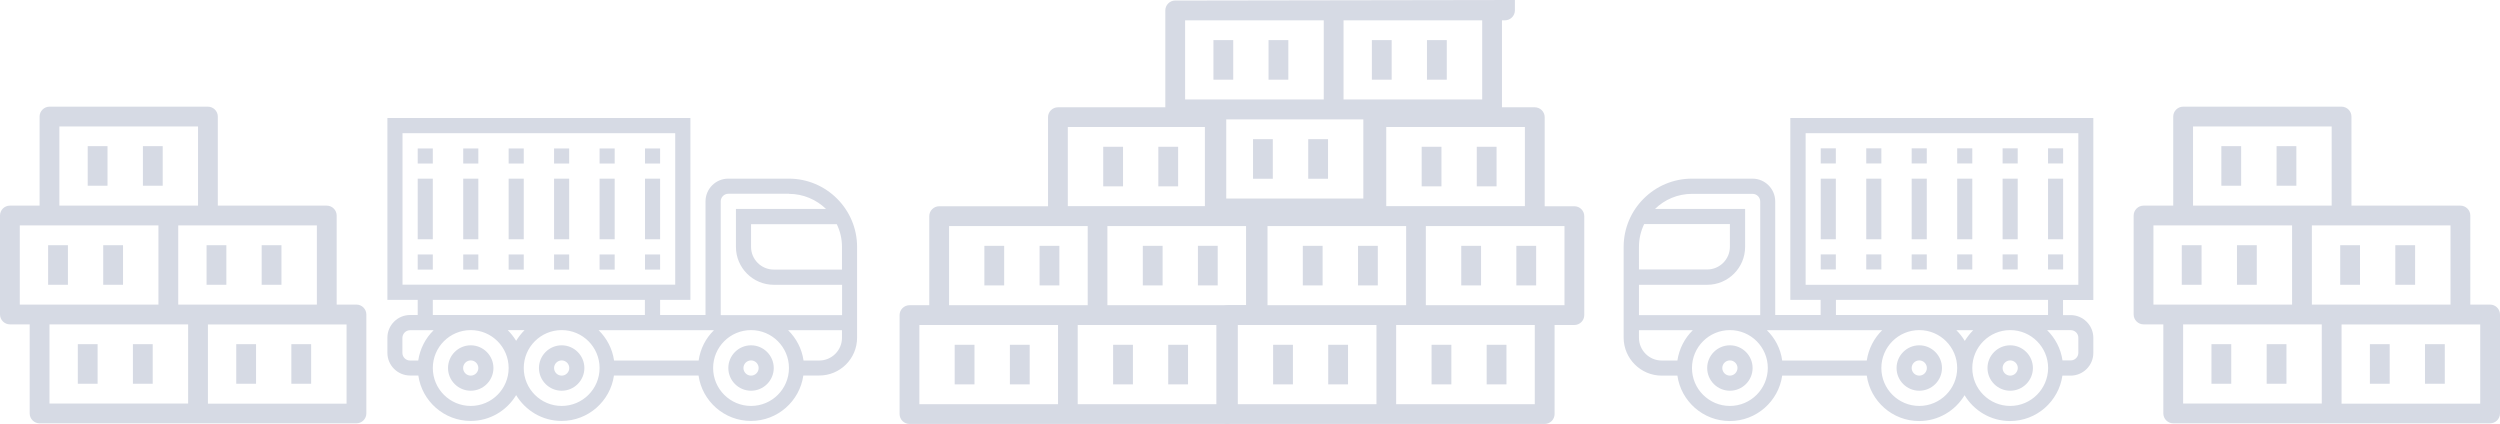 <?xml version="1.0" encoding="utf-8"?>
<!-- Generator: Adobe Illustrator 23.0.1, SVG Export Plug-In . SVG Version: 6.00 Build 0)  -->
<svg version="1.1" id="Isolation_Mode" xmlns="http://www.w3.org/2000/svg" xmlns:xlink="http://www.w3.org/1999/xlink" x="0px"
	 y="0px" width="240px" height="40.71px" viewBox="0 0 240 40.71" style="enable-background:new 0 0 240 40.71;"
	 xml:space="preserve">
<g>
	<g id="Filledoutline_1_">
		<path style="fill:#D6DAE4;" d="M91.65,33.1h1.9v3.8h-1.9V33.1z"/>
		<path style="fill:#D6DAE4;" d="M96.95,33.1h1.9v3.8h-1.9V33.1z"/>
		<path style="fill:#D6DAE4;" d="M121.52,20.75c0-0.52-0.43-0.95-0.95-0.95h-2.85v-8.55c0-0.52-0.43-0.95-0.95-0.95h-15.21
			c-0.52,0-0.95,0.43-0.95,0.95v8.55H90.16c-0.52,0-0.95,0.43-0.95,0.95v8.55h-1.9c-0.52,0-0.95,0.43-0.95,0.95v9.5
			c0,0.52,0.43,0.95,0.95,0.95h30.42c0.52,0,0.95-0.43,0.95-0.95V31.2h1.9c0.52,0,0.95-0.43,0.95-0.95V20.75z M102.51,12.19h13.31
			v7.6h-13.31V12.19z M91.11,21.7h13.31v7.6H91.11V21.7z M88.26,31.2h13.31v7.6H88.26V31.2z M116.77,38.8h-13.31v-7.6h13.31V38.8z
			 M119.62,29.3h-13.31v-7.6h13.31V29.3z"/>
		<path style="fill:#D6DAE4;" d="M109.71,23.6h1.9v3.8h-1.9V23.6z"/>
		<path style="fill:#D6DAE4;" d="M115,23.6h1.9v3.8H115V23.6z"/>
		<path style="fill:#D6DAE4;" d="M94.5,23.6h1.9v3.8h-1.9V23.6z"/>
		<path style="fill:#D6DAE4;" d="M99.8,23.6h1.9v3.8h-1.9V23.6z"/>
		<path style="fill:#D6DAE4;" d="M105.91,14.09h1.9v3.8h-1.9V14.09z"/>
		<path style="fill:#D6DAE4;" d="M111.2,14.09h1.9v3.8h-1.9V14.09z"/>
		<path style="fill:#D6DAE4;" d="M106.86,33.1h1.9v3.8h-1.9V33.1z"/>
		<path style="fill:#D6DAE4;" d="M112.15,33.1h1.9v3.8h-1.9V33.1z"/>
	</g>
	<g id="Filledoutline_3_">
		<path style="fill:#D6DAE4;" d="M122.22,33.1h1.9v3.8h-1.9V33.1z"/>
		<path style="fill:#D6DAE4;" d="M127.51,33.1h1.9v3.8h-1.9V33.1z"/>
		<path style="fill:#D6DAE4;" d="M152.09,20.75c0-0.52-0.43-0.95-0.95-0.95h-2.85v-8.55c0-0.52-0.43-0.95-0.95-0.95h-15.21
			c-0.52,0-0.95,0.43-0.95,0.95v8.55h-10.46c-0.52,0-0.95,0.43-0.95,0.95v8.55h-1.9c-0.52,0-0.95,0.43-0.95,0.95v9.5
			c0,0.52,0.43,0.95,0.95,0.95h30.42c0.52,0,0.95-0.43,0.95-0.95V31.2h1.9c0.52,0,0.95-0.43,0.95-0.95V20.75z M133.08,12.19h13.31
			v7.6h-13.31V12.19z M121.68,21.7h13.31v7.6h-13.31V21.7z M118.83,31.2h13.31v7.6h-13.31V31.2z M147.34,38.8h-13.31v-7.6h13.31
			V38.8z M150.19,29.3h-13.31v-7.6h13.31V29.3z"/>
		<path style="fill:#D6DAE4;" d="M140.28,23.6h1.9v3.8h-1.9V23.6z"/>
		<path style="fill:#D6DAE4;" d="M145.57,23.6h1.9v3.8h-1.9V23.6z"/>
		<path style="fill:#D6DAE4;" d="M125.07,23.6h1.9v3.8h-1.9V23.6z"/>
		<path style="fill:#D6DAE4;" d="M130.37,23.6h1.9v3.8h-1.9V23.6z"/>
		<path style="fill:#D6DAE4;" d="M136.48,14.09h1.9v3.8h-1.9V14.09z"/>
		<path style="fill:#D6DAE4;" d="M141.77,14.09h1.9v3.8h-1.9V14.09z"/>
		<path style="fill:#D6DAE4;" d="M137.43,33.1h1.9v3.8h-1.9V33.1z"/>
		<path style="fill:#D6DAE4;" d="M142.72,33.1h1.9v3.8h-1.9V33.1z"/>
	</g>
	<g id="Filledoutline_5_">
		<path style="fill:#D6DAE4;" d="M114.72,0.05L114.72,0.05h-1.9c-0.52,0-0.95,0.43-0.95,0.95v9.5c0,0.52,0.43,0.95,0.95,0.95h2.85
			v8.55c0,0.52,0.43,0.95,0.95,0.95h15.21c0.52,0,0.95-0.43,0.95-0.95v-8.55h10.46c0.52,0,0.95-0.43,0.95-0.95V1.95h0.29
			c0.52,0,0.95-0.43,0.95-0.95V0 M130.88,19.06h-13.31v-7.6h13.31V19.06z M142.29,9.55h-13.31v-7.6h13.31V9.55z M113.77,1.95h13.31
			v7.6h-13.31V1.95z"/>
		<path style="fill:#D6DAE4;" d="M123.68,7.65h-1.9v-3.8h1.9V7.65z"/>
		<path style="fill:#D6DAE4;" d="M118.39,7.65h-1.9v-3.8h1.9V7.65z"/>
		<path style="fill:#D6DAE4;" d="M138.89,7.65h-1.9v-3.8h1.9V7.65z"/>
		<path style="fill:#D6DAE4;" d="M133.6,7.65h-1.9v-3.8h1.9V7.65z"/>
		<path style="fill:#D6DAE4;" d="M127.49,17.16h-1.9v-3.8h1.9V17.16z"/>
		<path style="fill:#D6DAE4;" d="M122.19,17.16h-1.9v-3.8h1.9V17.16z"/>
	</g>
	<g id="Filledoutline_2_">
		<path style="fill:#D6DAE4;" d="M29.87,33.04h-1.9v3.8h1.9V33.04z"/>
		<path style="fill:#D6DAE4;" d="M24.58,33.04h-1.9v3.8h1.9V33.04z"/>
		<path style="fill:#D6DAE4;" d="M0,30.19c0,0.52,0.43,0.95,0.95,0.95h1.9v8.55c0,0.52,0.43,0.95,0.95,0.95h30.42
			c0.52,0,0.95-0.43,0.95-0.95v-9.5c0-0.52-0.43-0.95-0.95-0.95h-1.9v-8.55c0-0.52-0.43-0.95-0.95-0.95H20.91v-8.55
			c0-0.52-0.43-0.95-0.95-0.95H4.75c-0.52,0-0.95,0.43-0.95,0.95v8.55H0.95C0.43,19.74,0,20.16,0,20.69L0,30.19z M19.01,19.74H5.7
			v-7.6h13.31V19.74z M30.42,29.24H17.11v-7.6h13.31V29.24z M33.27,38.75H19.96v-7.6h13.31V38.75z M4.75,31.14h13.31v7.6H4.75V31.14
			z M1.9,21.64h13.31v7.6H1.9V21.64z"/>
		<path style="fill:#D6DAE4;" d="M11.81,23.54h-1.9v3.8h1.9V23.54z"/>
		<path style="fill:#D6DAE4;" d="M6.52,23.54h-1.9v3.8h1.9V23.54z"/>
		<path style="fill:#D6DAE4;" d="M27.02,23.54h-1.9v3.8h1.9V23.54z"/>
		<path style="fill:#D6DAE4;" d="M21.73,23.54h-1.9v3.8h1.9V23.54z"/>
		<path style="fill:#D6DAE4;" d="M15.62,14.03h-1.9v3.8h1.9V14.03z"/>
		<path style="fill:#D6DAE4;" d="M10.32,14.03h-1.9v3.8h1.9V14.03z"/>
		<path style="fill:#D6DAE4;" d="M14.66,33.04h-1.9v3.8h1.9V33.04z"/>
		<path style="fill:#D6DAE4;" d="M9.37,33.04h-1.9v3.8h1.9V33.04z"/>
	</g>
	<g id="Filledoutline_4_">
		<path style="fill:#D6DAE4;" d="M234.7,33.04h-1.9v3.8h1.9V33.04z"/>
		<path style="fill:#D6DAE4;" d="M229.41,33.04h-1.9v3.8h1.9V33.04z"/>
		<path style="fill:#D6DAE4;" d="M204.83,30.19c0,0.52,0.43,0.95,0.95,0.95h1.9v8.55c0,0.52,0.43,0.95,0.95,0.95h30.42
			c0.52,0,0.95-0.43,0.95-0.95v-9.5c0-0.52-0.43-0.95-0.95-0.95h-1.9v-8.55c0-0.52-0.43-0.95-0.95-0.95h-10.46v-8.55
			c0-0.52-0.43-0.95-0.95-0.95h-15.21c-0.52,0-0.95,0.43-0.95,0.95v8.55h-2.85c-0.52,0-0.95,0.43-0.95,0.95V30.19z M223.84,19.74
			h-13.31v-7.6h13.31V19.74z M235.25,29.24h-13.31v-7.6h13.31V29.24z M238.1,38.75h-13.31v-7.6h13.31V38.75z M209.58,31.14h13.31
			v7.6h-13.31V31.14z M206.73,21.64h13.31v7.6h-13.31V21.64z"/>
		<path style="fill:#D6DAE4;" d="M216.65,23.54h-1.9v3.8h1.9V23.54z"/>
		<path style="fill:#D6DAE4;" d="M211.35,23.54h-1.9v3.8h1.9V23.54z"/>
		<path style="fill:#D6DAE4;" d="M231.85,23.54h-1.9v3.8h1.9V23.54z"/>
		<path style="fill:#D6DAE4;" d="M226.56,23.54h-1.9v3.8h1.9V23.54z"/>
		<path style="fill:#D6DAE4;" d="M220.45,14.03h-1.9v3.8h1.9V14.03z"/>
		<path style="fill:#D6DAE4;" d="M215.15,14.03h-1.9v3.8h1.9V14.03z"/>
		<path style="fill:#D6DAE4;" d="M219.5,33.04h-1.9v3.8h1.9V33.04z"/>
		<path style="fill:#D6DAE4;" d="M214.2,33.04h-1.9v3.8h1.9V33.04z"/>
	</g>
	<path style="fill:#D6DAE4;" d="M166.07,33.15c-1.2,0-2.18,0.98-2.18,2.18s0.98,2.18,2.18,2.18c1.2,0,2.18-0.98,2.18-2.18
		S167.27,33.15,166.07,33.15z M166.07,36.06c-0.4,0-0.73-0.33-0.73-0.73c0-0.4,0.33-0.73,0.73-0.73s0.73,0.33,0.73,0.73
		C166.79,35.73,166.47,36.06,166.07,36.06z M184.25,33.15c-1.2,0-2.18,0.98-2.18,2.18s0.98,2.18,2.18,2.18
		c1.2,0,2.18-0.98,2.18-2.18S185.45,33.15,184.25,33.15z M184.25,36.06c-0.4,0-0.73-0.33-0.73-0.73c0-0.4,0.33-0.73,0.73-0.73
		c0.4,0,0.73,0.33,0.73,0.73C184.98,35.73,184.65,36.06,184.25,36.06z M192.98,33.15c-1.2,0-2.18,0.98-2.18,2.18
		s0.98,2.18,2.18,2.18c1.2,0,2.18-0.98,2.18-2.18S194.18,33.15,192.98,33.15z M192.98,36.06c-0.4,0-0.73-0.33-0.73-0.73
		c0-0.4,0.33-0.73,0.73-0.73c0.4,0,0.73,0.33,0.73,0.73C193.7,35.73,193.38,36.06,192.98,36.06z M159.52,36.06h1.51
		c0.35,2.46,2.47,4.36,5.03,4.36s4.68-1.9,5.03-4.36h8.12c0.35,2.46,2.47,4.36,5.03,4.36c1.85,0,3.47-1,4.36-2.48
		c0.89,1.48,2.51,2.48,4.36,2.48c2.56,0,4.68-1.9,5.03-4.36h0.79c1.2,0,2.18-0.98,2.18-2.18v-1.45c0-1.2-0.98-2.18-2.18-2.18h-0.73
		v-1.45h2.91V11.33h-29.09v17.46h2.91v1.45h-4.36V19.33c0-1.2-0.98-2.18-2.18-2.18h-5.82c-3.61,0-6.55,2.94-6.55,6.55v8.73
		C155.88,34.43,157.52,36.06,159.52,36.06z M157.34,32.42V31.7h5.17c-0.78,0.76-1.31,1.78-1.48,2.91h-1.51
		C158.32,34.61,157.34,33.63,157.34,32.42z M166.07,38.97c-2.01,0-3.64-1.63-3.64-3.64c0-2.01,1.63-3.64,3.64-3.64
		s3.64,1.63,3.64,3.64C169.7,37.34,168.07,38.97,166.07,38.97z M169.62,31.7h11.07c-0.78,0.76-1.31,1.78-1.48,2.91h-8.12
		C170.94,33.47,170.4,32.46,169.62,31.7z M184.25,38.97c-2.01,0-3.64-1.63-3.64-3.64c0-2.01,1.63-3.64,3.64-3.64
		c2.01,0,3.64,1.63,3.64,3.64C187.89,37.34,186.25,38.97,184.25,38.97z M187.81,31.7h1.62c-0.31,0.31-0.58,0.65-0.81,1.03
		C188.39,32.35,188.12,32,187.81,31.7z M192.98,38.97c-2.01,0-3.64-1.63-3.64-3.64c0-2.01,1.63-3.64,3.64-3.64s3.64,1.63,3.64,3.64
		C196.61,37.34,194.98,38.97,192.98,38.97z M199.52,32.42v1.45c0,0.4-0.33,0.73-0.73,0.73h-0.79c-0.16-1.13-0.7-2.14-1.48-2.91h2.26
		C199.2,31.7,199.52,32.02,199.52,32.42z M173.34,12.79h26.18v14.55h-26.18V12.79z M176.25,28.79h20.36v1.45h-20.36V28.79z
		 M168.25,18.61c0.4,0,0.73,0.33,0.73,0.73v10.91h-11.64v-2.91h6.55c2.01,0,3.64-1.63,3.64-3.64v-3.64h-8.65
		c0.92-0.9,2.17-1.45,3.56-1.45H168.25z M157.84,21.51h8.23v2.18c0,1.2-0.98,2.18-2.18,2.18h-6.55V23.7
		C157.34,22.91,157.52,22.18,157.84,21.51z M174.79,24.42h1.45v1.45h-1.45V24.42z M174.79,17.15h1.45v5.82h-1.45V17.15z
		 M174.79,14.24h1.45v1.45h-1.45V14.24z M179.16,24.42h1.45v1.45h-1.45V24.42z M179.16,17.15h1.45v5.82h-1.45V17.15z M179.16,14.24
		h1.45v1.45h-1.45V14.24z M183.52,24.42h1.45v1.45h-1.45V24.42z M183.52,17.15h1.45v5.82h-1.45V17.15z M183.52,14.24h1.45v1.45
		h-1.45V14.24z M187.89,24.42h1.45v1.45h-1.45V24.42z M187.89,17.15h1.45v5.82h-1.45V17.15z M187.89,14.24h1.45v1.45h-1.45V14.24z
		 M192.25,24.42h1.45v1.45h-1.45V24.42z M192.25,17.15h1.45v5.82h-1.45V17.15z M192.25,14.24h1.45v1.45h-1.45V14.24z M196.61,24.42
		h1.45v1.45h-1.45V24.42z M196.61,17.15h1.45v5.82h-1.45V17.15z M196.61,14.24h1.45v1.45h-1.45V14.24z"/>
	<path style="fill:#D6DAE4;" d="M69.92,35.33c0,1.2,0.98,2.18,2.18,2.18s2.18-0.98,2.18-2.18s-0.98-2.18-2.18-2.18
		S69.92,34.13,69.92,35.33z M71.37,35.33c0-0.4,0.33-0.73,0.73-0.73s0.73,0.33,0.73,0.73c0,0.4-0.33,0.73-0.73,0.73
		S71.37,35.73,71.37,35.33z M51.74,35.33c0,1.2,0.98,2.18,2.18,2.18s2.18-0.98,2.18-2.18s-0.98-2.18-2.18-2.18
		S51.74,34.13,51.74,35.33z M53.19,35.33c0-0.4,0.33-0.73,0.73-0.73c0.4,0,0.73,0.33,0.73,0.73c0,0.4-0.33,0.73-0.73,0.73
		C53.52,36.06,53.19,35.73,53.19,35.33z M43.01,35.33c0,1.2,0.98,2.18,2.18,2.18s2.18-0.98,2.18-2.18s-0.98-2.18-2.18-2.18
		S43.01,34.13,43.01,35.33z M44.46,35.33c0-0.4,0.33-0.73,0.73-0.73s0.73,0.33,0.73,0.73c0,0.4-0.33,0.73-0.73,0.73
		S44.46,35.73,44.46,35.33z M82.28,32.42V23.7c0-3.61-2.94-6.55-6.55-6.55h-5.82c-1.2,0-2.18,0.98-2.18,2.18v10.91h-4.36v-1.45h2.91
		V11.33H37.19v17.46h2.91v1.45h-0.73c-1.2,0-2.18,0.98-2.18,2.18v1.45c0,1.2,0.98,2.18,2.18,2.18h0.79
		c0.35,2.46,2.47,4.36,5.03,4.36c1.85,0,3.47-1,4.36-2.48c0.89,1.48,2.51,2.48,4.36,2.48c2.56,0,4.68-1.9,5.03-4.36h8.12
		c0.35,2.46,2.47,4.36,5.03,4.36s4.68-1.9,5.03-4.36h1.51C80.65,36.06,82.28,34.43,82.28,32.42z M78.65,34.61h-1.51
		c-0.16-1.13-0.7-2.14-1.48-2.91h5.17v0.73C80.83,33.63,79.85,34.61,78.65,34.61z M68.46,35.33c0-2.01,1.63-3.64,3.64-3.64
		s3.64,1.63,3.64,3.64c0,2.01-1.63,3.64-3.64,3.64S68.46,37.34,68.46,35.33z M67.07,34.61h-8.12c-0.16-1.13-0.7-2.14-1.48-2.91
		h11.07C67.76,32.46,67.23,33.47,67.07,34.61z M50.28,35.33c0-2.01,1.63-3.64,3.64-3.64c2.01,0,3.64,1.63,3.64,3.64
		c0,2.01-1.63,3.64-3.64,3.64C51.91,38.97,50.28,37.34,50.28,35.33z M49.55,32.72c-0.23-0.38-0.5-0.72-0.81-1.03h1.62
		C50.05,32,49.78,32.35,49.55,32.72z M41.55,35.33c0-2.01,1.63-3.64,3.64-3.64s3.64,1.63,3.64,3.64c0,2.01-1.63,3.64-3.64,3.64
		S41.55,37.34,41.55,35.33z M39.37,31.7h2.26c-0.78,0.76-1.31,1.78-1.48,2.91h-0.79c-0.4,0-0.73-0.33-0.73-0.73v-1.45
		C38.64,32.02,38.97,31.7,39.37,31.7z M64.83,27.33H38.64V12.79h26.18V27.33z M61.92,30.24H41.55v-1.45h20.36V30.24z M75.74,18.61
		c1.38,0,2.64,0.56,3.56,1.45h-8.65v3.64c0,2.01,1.63,3.64,3.64,3.64h6.55v2.91H69.19V19.33c0-0.4,0.33-0.73,0.73-0.73H75.74z
		 M80.83,23.7v2.18h-6.55c-1.2,0-2.18-0.98-2.18-2.18v-2.18h8.23C80.65,22.18,80.83,22.91,80.83,23.7z M63.37,25.88h-1.45v-1.45
		h1.45V25.88z M63.37,22.97h-1.45v-5.82h1.45V22.97z M63.37,15.7h-1.45v-1.45h1.45V15.7z M59.01,25.88h-1.45v-1.45h1.45V25.88z
		 M59.01,22.97h-1.45v-5.82h1.45V22.97z M59.01,15.7h-1.45v-1.45h1.45V15.7z M54.64,25.88h-1.45v-1.45h1.45V25.88z M54.64,22.97
		h-1.45v-5.82h1.45V22.97z M54.64,15.7h-1.45v-1.45h1.45V15.7z M50.28,25.88h-1.45v-1.45h1.45V25.88z M50.28,22.97h-1.45v-5.82h1.45
		V22.97z M50.28,15.7h-1.45v-1.45h1.45V15.7z M45.92,25.88h-1.45v-1.45h1.45V25.88z M45.92,22.97h-1.45v-5.82h1.45V22.97z
		 M45.92,15.7h-1.45v-1.45h1.45V15.7z M41.55,25.88H40.1v-1.45h1.45V25.88z M41.55,22.97H40.1v-5.82h1.45V22.97z M41.55,15.7H40.1
		v-1.45h1.45V15.7z"/>
</g>
</svg>
